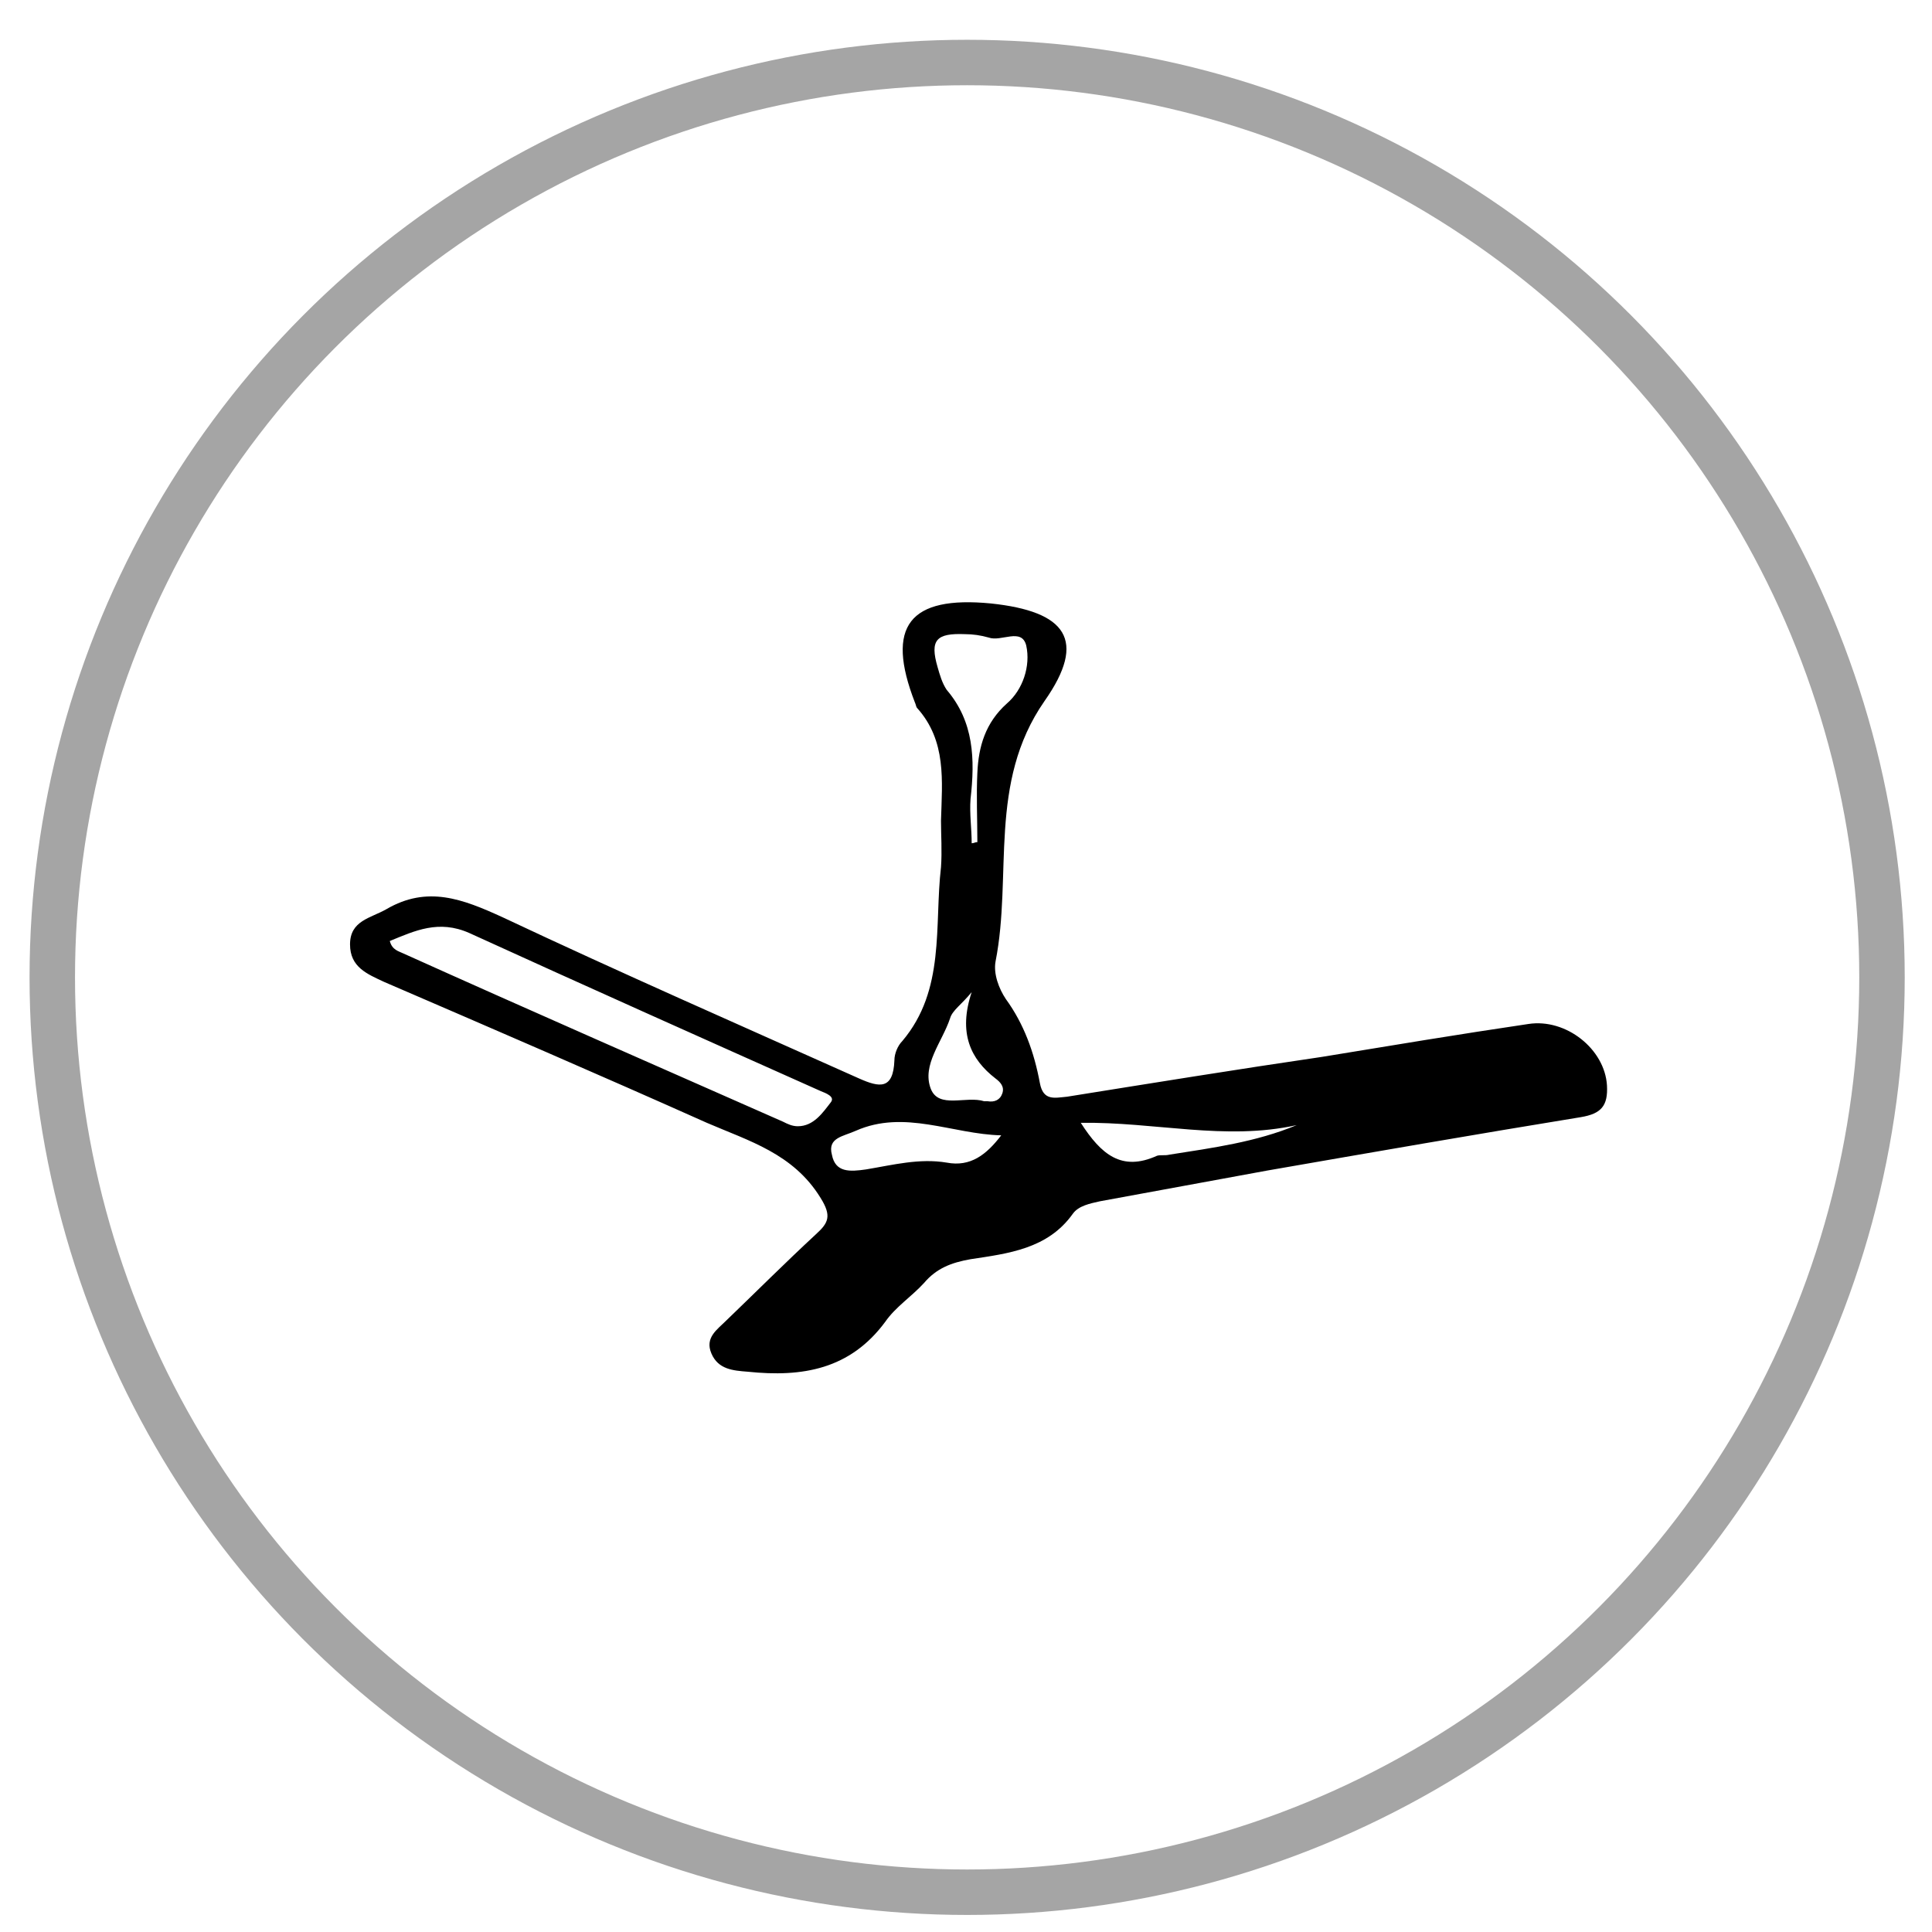 <?xml version="1.0" encoding="utf-8"?>
<!-- Generator: Adobe Illustrator 24.1.1, SVG Export Plug-In . SVG Version: 6.00 Build 0)  -->
<svg version="1.1" id="Layer_1" xmlns="http://www.w3.org/2000/svg" xmlns:xlink="http://www.w3.org/1999/xlink" x="0px" y="0px"
	 viewBox="0 0 170 170" style="enable-background:new 0 0 170 170;" xml:space="preserve">
<style type="text/css">
	.st0{fill:none;stroke:#A5A5A5;stroke-width:4;stroke-miterlimit:10;}
</style>
<g>
	<circle class="st0" cx="85.1" cy="86" r="80.5"/>
</g>
<g>
	<path d="M82.8,72.2c0.1-3.5,0.5-7-2.1-9.9c-0.1-0.1-0.1-0.3-0.2-0.5c-2.6-6.7-0.5-9.4,6.7-8.7c6.6,0.7,8.5,3.2,4.7,8.6
		c-5,7.2-2.8,15.3-4.3,22.9c-0.2,1.1,0.3,2.4,0.9,3.3c1.6,2.2,2.5,4.7,3,7.4c0.3,1.6,1.3,1.3,2.4,1.2c7.5-1.2,14.9-2.4,22.4-3.5
		c6.1-1,12.1-2,18.2-2.9c3.3-0.5,6.7,2.2,6.9,5.4c0.1,1.8-0.5,2.5-2.3,2.8c-9.2,1.5-18.4,3.1-27.6,4.7c-4.9,0.9-9.8,1.8-14.7,2.7
		c-0.9,0.2-1.9,0.4-2.4,1.1c-2.2,3.1-5.7,3.5-9,4c-1.7,0.3-3,0.8-4.1,2.1c-1.1,1.2-2.5,2.1-3.4,3.4c-3.1,4.2-7.3,4.9-12.1,4.4
		c-1.3-0.1-2.6-0.2-3.2-1.6c-0.6-1.4,0.5-2.1,1.3-2.9c2.6-2.5,5.2-5.1,7.9-7.6c1.1-1,1.4-1.6,0.4-3.2c-2.4-3.9-6.3-5-10-6.6
		c-9.4-4.2-18.9-8.3-28.4-12.4c-1.5-0.7-3-1.3-3-3.3c0-2.1,1.8-2.3,3.2-3.1c3.6-2.1,6.7-0.9,10.2,0.7c10.4,4.9,20.9,9.5,31.4,14.2
		c1.8,0.8,3,1,3.1-1.6c0-0.6,0.3-1.3,0.7-1.7c3.8-4.5,2.8-10.1,3.4-15.3C82.9,74.9,82.8,73.5,82.8,72.2z M34.3,82.8
		c0.2,0.8,0.8,0.9,1.2,1.1c11.1,5,22.3,9.9,33.4,14.8c0.4,0.2,0.8,0.4,1.3,0.4c1.4,0,2.2-1.2,2.9-2.1c0.4-0.5-0.4-0.8-0.9-1
		c-10.3-4.6-20.6-9.2-30.9-13.9C38.6,80.9,36.5,81.9,34.3,82.8z M85.5,74.2c0.2,0,0.3-0.1,0.5-0.1c0-2-0.1-4.1,0-6.1
		c0.1-2.3,0.7-4.4,2.6-6.1c1.4-1.2,2.1-3.3,1.7-5.1c-0.4-1.6-2.2-0.3-3.3-0.7c-0.7-0.2-1.4-0.3-2.1-0.3c-2.5-0.1-3.1,0.5-2.4,2.9
		c0.2,0.7,0.4,1.4,0.8,2c2.4,2.8,2.5,6.1,2.1,9.6C85.3,71.6,85.5,72.9,85.5,74.2z M88.1,99.9c-4.3-0.1-8.5-2.3-12.8-0.4
		c-1.1,0.5-2.5,0.6-2.1,2.1c0.3,1.6,1.6,1.5,3,1.3c2.4-0.4,4.7-1,7.1-0.6C85.4,102.7,86.8,101.6,88.1,99.9z M114.1,99
		c-6.3,1.4-12.5-0.3-19-0.2c1.8,2.8,3.6,4.3,6.7,2.9c0.3-0.1,0.7,0,1.1-0.1C106.7,101,110.5,100.5,114.1,99z M85.5,87.3
		c-0.9,1.1-1.7,1.6-1.9,2.3c-0.7,2.1-2.5,4.1-1.7,6.2c0.7,1.8,3.1,0.6,4.7,1.1c0.1,0,0.2,0,0.3,0c0.6,0.1,1.1-0.1,1.3-0.7
		c0.2-0.6-0.2-1-0.6-1.3C85.4,93.2,84.3,90.9,85.5,87.3z"/>
</g>
</svg>
